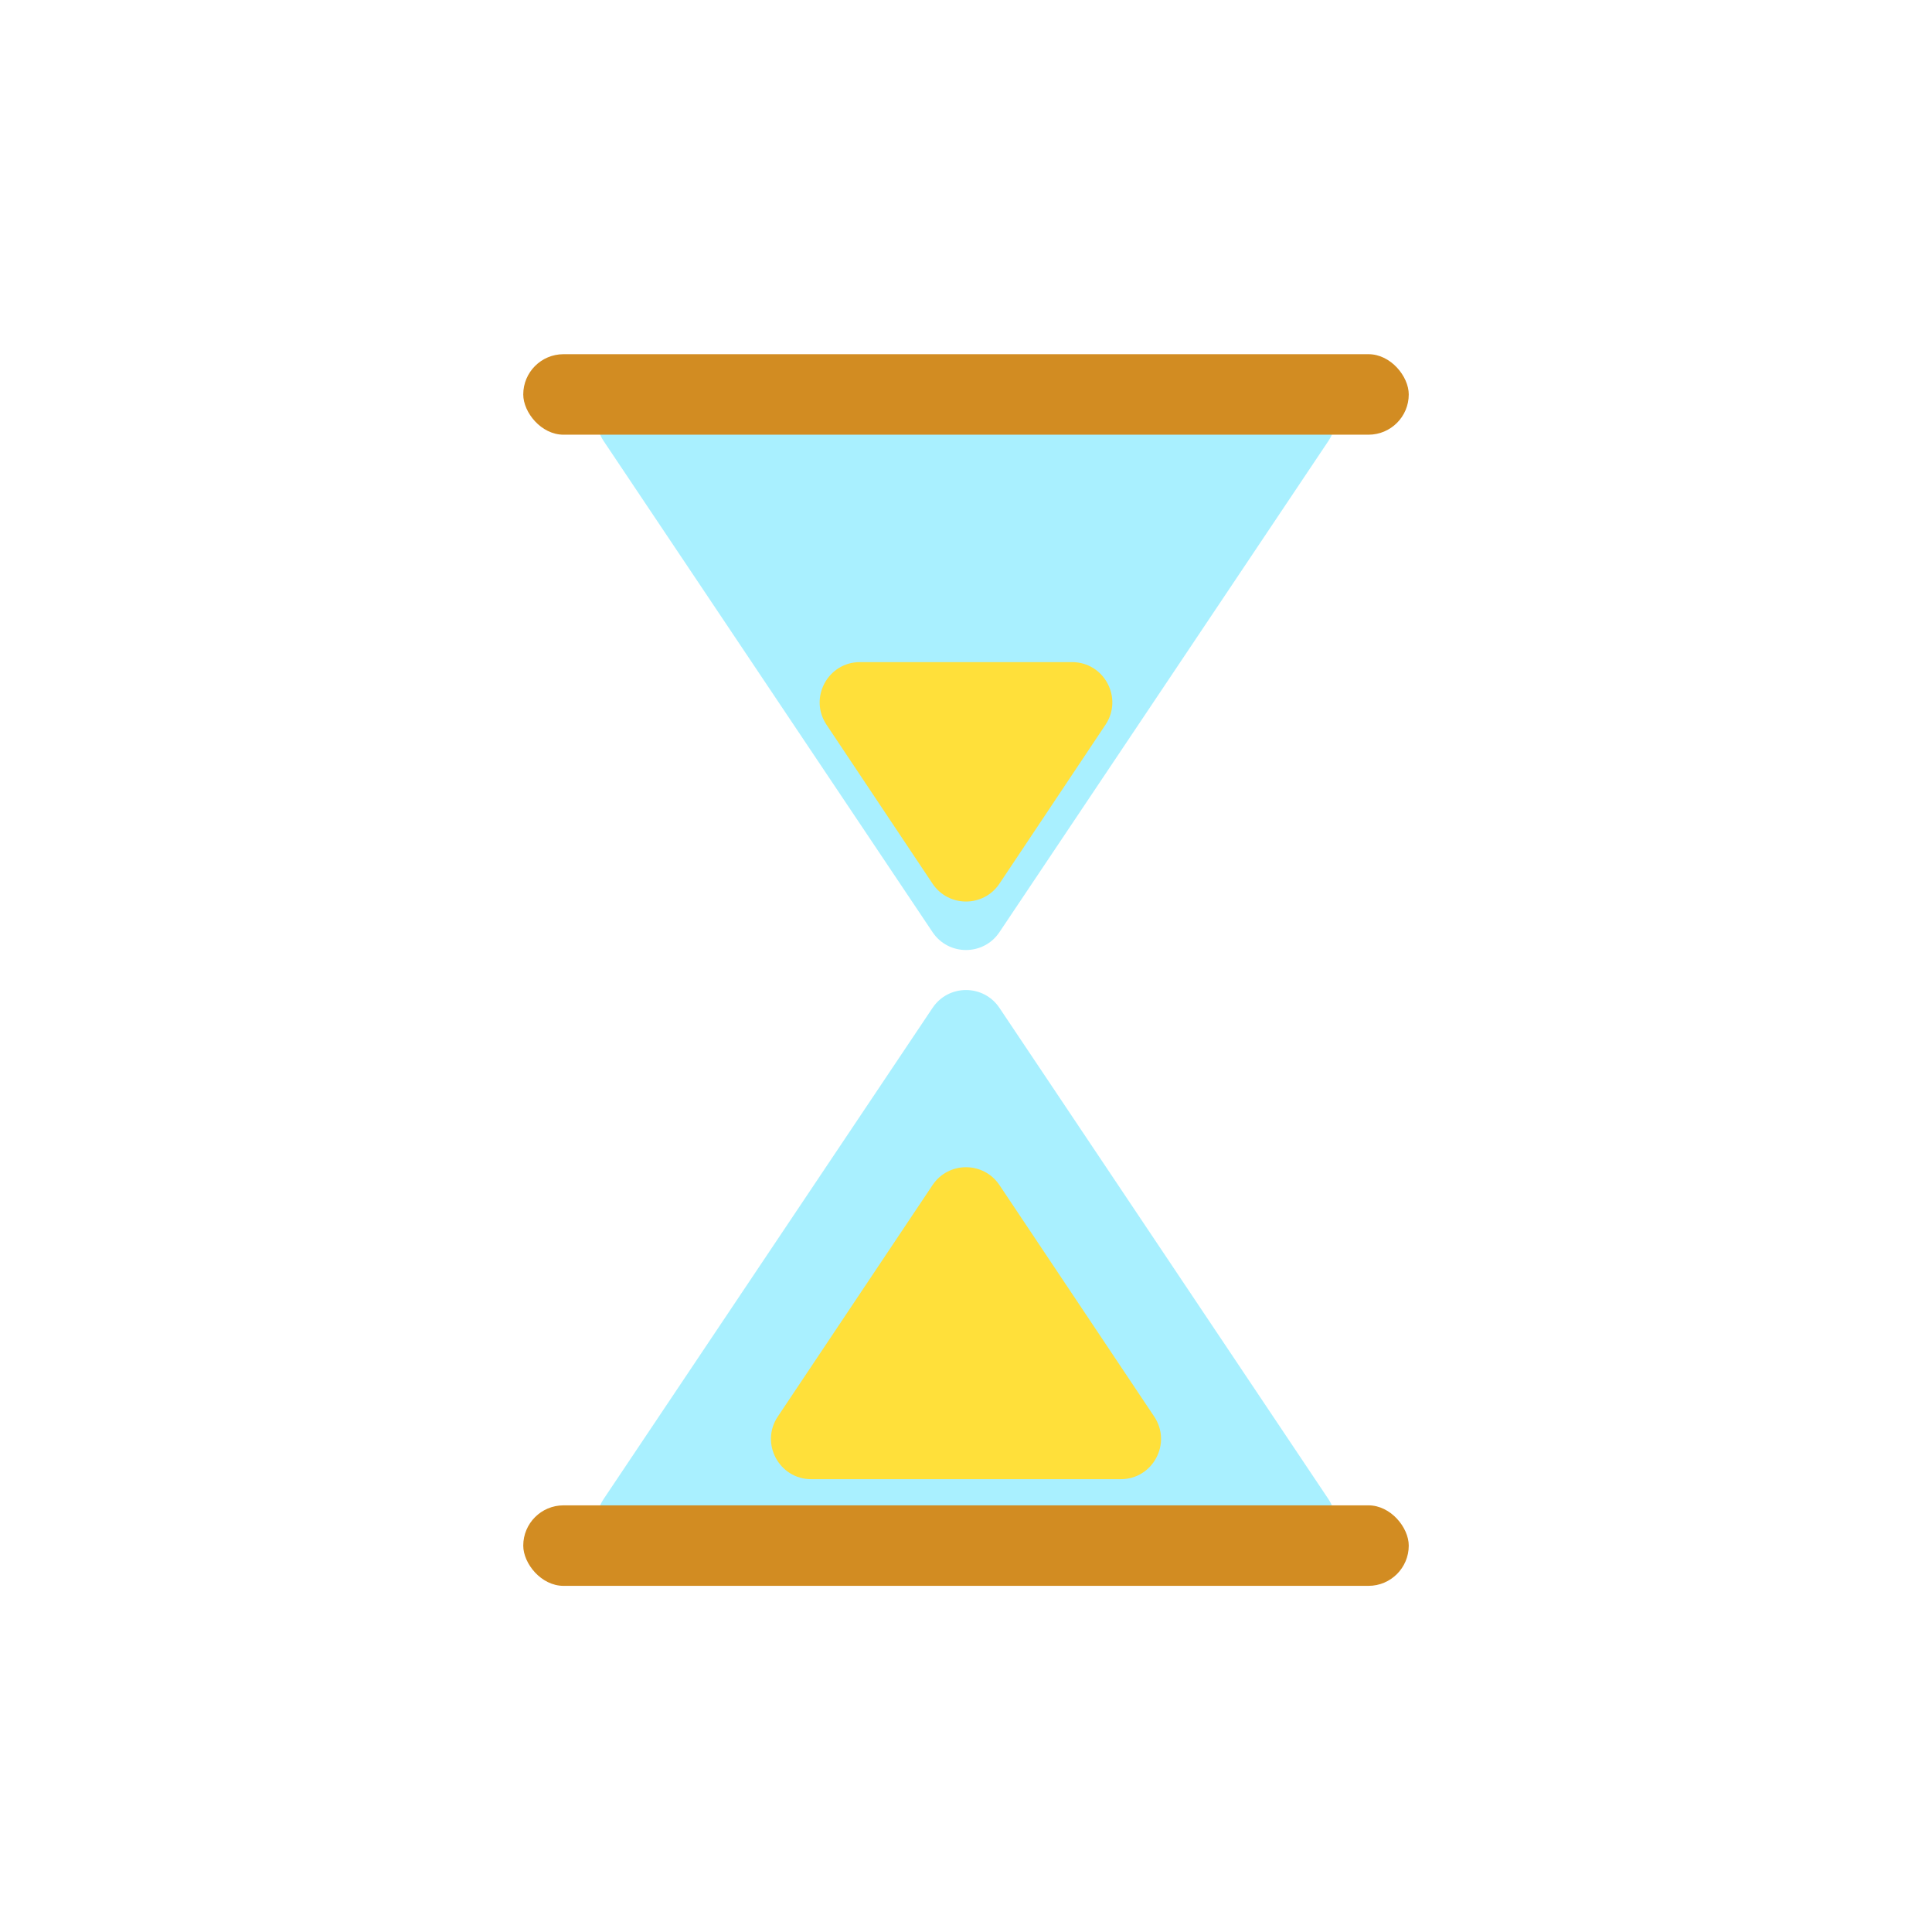<svg width="240" height="240" viewBox="0 0 240 240" fill="none" xmlns="http://www.w3.org/2000/svg">
<path d="M115.846 115.797C117.826 118.754 122.174 118.754 124.154 115.797L165.017 54.782C167.242 51.46 164.861 47 160.863 47H79.137C75.139 47 72.758 51.46 74.983 54.782L115.846 115.797Z" fill="#A9F0FF"/>
<path d="M115.846 125.203C117.826 122.246 122.174 122.246 124.154 125.203L165.017 186.218C167.242 189.54 164.861 194 160.863 194H79.137C75.139 194 72.758 189.54 74.983 186.218L115.846 125.203Z" fill="#A9F0FF"/>
<path d="M115.841 109.766C117.82 112.732 122.18 112.732 124.159 109.766L137.33 90.025C139.546 86.702 137.164 82.25 133.17 82.25H106.83C102.836 82.25 100.454 86.702 102.67 90.025L115.841 109.766Z" fill="#FFE03A"/>
<path d="M115.843 147.218C117.823 144.256 122.177 144.256 124.157 147.218L143.379 175.971C145.6 179.294 143.218 183.75 139.222 183.75H100.778C96.782 183.75 94.4 179.294 96.621 175.971L115.843 147.218Z" fill="#FFE03A"/>
<rect x="65" y="44" width="110" height="10" rx="5" fill="#D28C22"/>
<rect x="65" y="187" width="110" height="10" rx="5" fill="#D28C22"/>
</svg>
